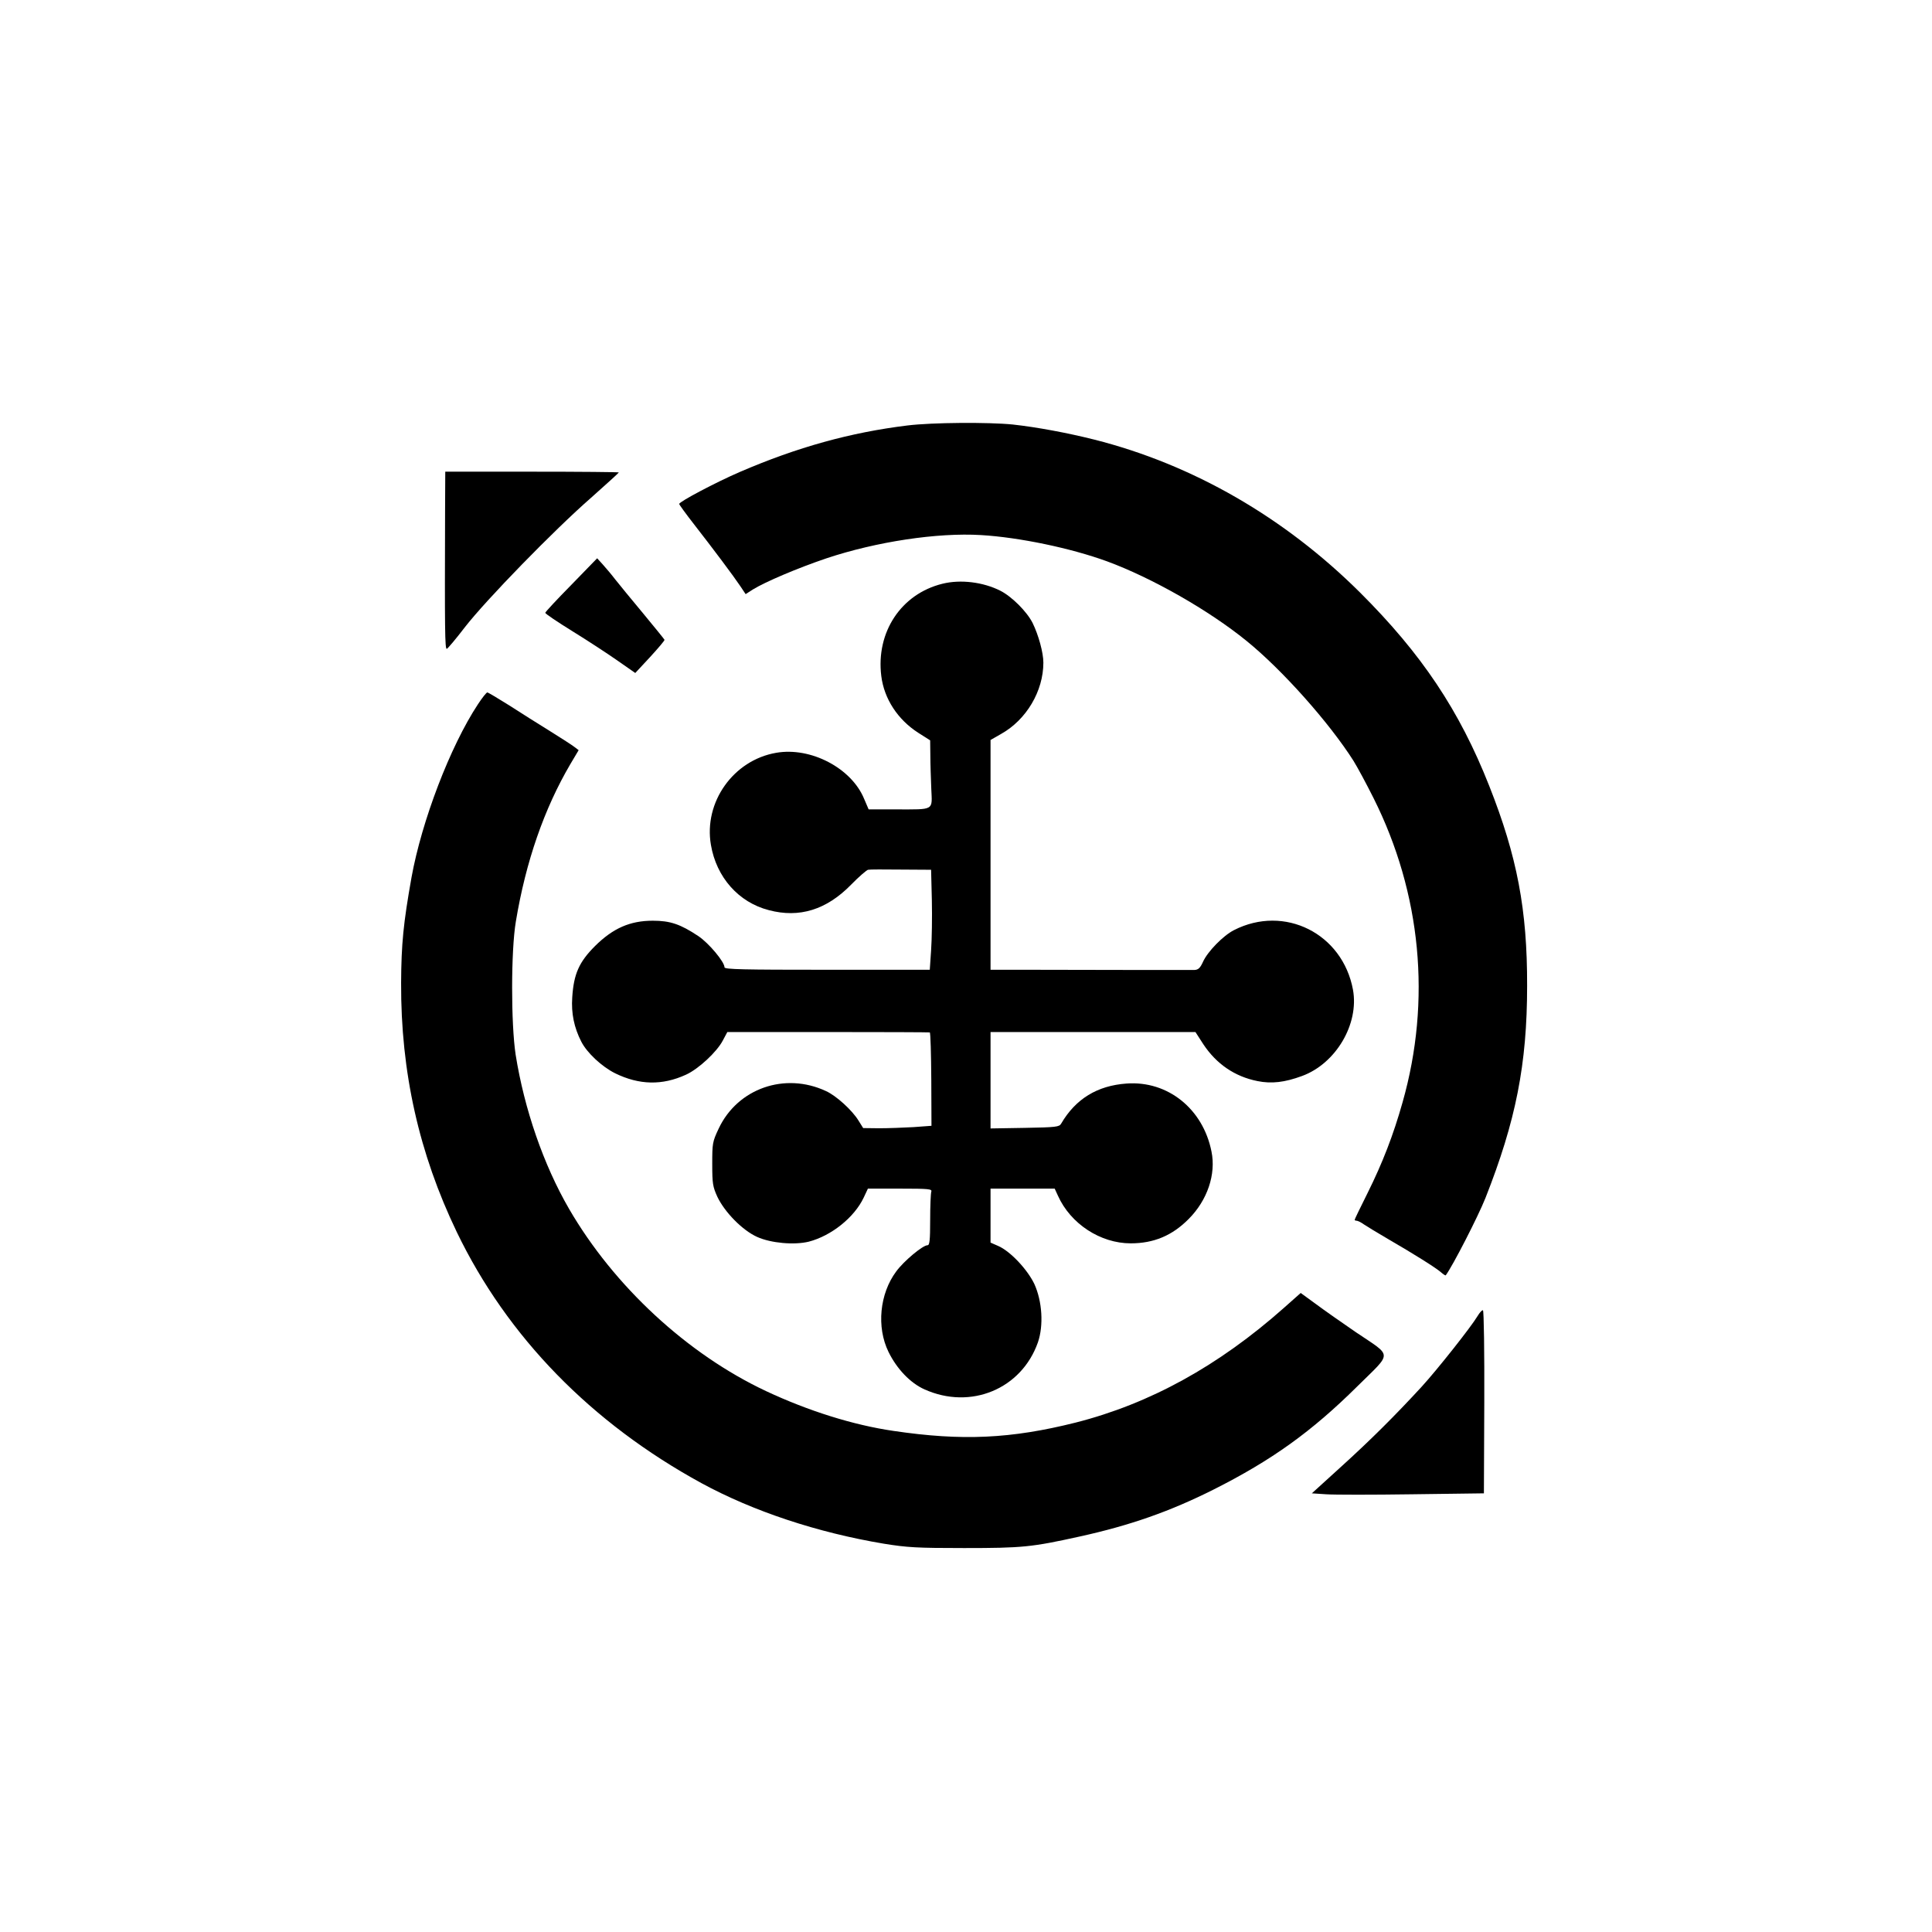 <?xml version="1.0" standalone="no"?>
<!DOCTYPE svg PUBLIC "-//W3C//DTD SVG 20010904//EN"
 "http://www.w3.org/TR/2001/REC-SVG-20010904/DTD/svg10.dtd">
<svg version="1.0" xmlns="http://www.w3.org/2000/svg"
 width="1024pt" height="1024pt" viewBox="0 0 1024 1024"
 preserveAspectRatio="xMidYMid meet">
<g transform="translate(0,1024) scale(0.1,-0.1)"
fill="#000000" stroke="none">
<path d="M4810 7985 c-302 -37 -584 -115 -890 -247 -127 -55 -320 -157 -320
-169 0 -4 35 -52 77 -106 103 -132 213 -279 247 -330 l28 -42 39 25 c65 40
236 113 390 165 264 88 587 137 819 123 202 -12 475 -69 667 -139 237 -87 541
-260 740 -422 189 -153 439 -434 567 -636 20 -32 68 -121 106 -197 253 -505
307 -1073 154 -1612 -49 -174 -106 -321 -185 -480 -38 -76 -69 -140 -69 -143
0 -3 5 -5 10 -5 6 0 23 -8 38 -19 15 -10 72 -45 127 -77 140 -81 256 -154 282
-177 13 -11 24 -19 26 -16 37 50 171 311 210 409 161 408 221 709 221 1125 1
403 -53 686 -201 1060 -158 400 -358 699 -684 1024 -401 399 -887 679 -1409
811 -143 36 -305 66 -432 80 -129 13 -427 11 -558 -5z"/>
<path d="M2359 7533 c-2 -634 -1 -733 9 -732 4 0 48 52 97 116 112 144 471
513 668 685 81 72 147 132 147 134 0 2 -207 4 -460 4 l-460 0 -1 -207z"/>
<path d="M3028 7140 c-76 -77 -138 -144 -138 -148 0 -5 64 -48 143 -97 78 -48
185 -118 238 -155 l96 -67 79 85 c43 47 78 88 76 91 -1 3 -53 67 -115 142 -62
74 -128 155 -147 179 -19 25 -48 59 -65 78 l-30 33 -137 -141z"/>
<path d="M4995 7146 c-219 -54 -353 -257 -324 -489 15 -121 87 -231 196 -301
l63 -40 1 -80 c0 -45 3 -124 5 -177 5 -117 19 -109 -187 -109 l-145 0 -24 56
c-67 163 -283 276 -466 244 -227 -39 -385 -262 -346 -488 29 -172 147 -305
307 -346 162 -43 306 2 436 135 42 43 83 78 90 79 8 2 86 2 174 1 l160 -1 4
-162 c2 -89 0 -208 -4 -265 l-7 -103 -544 0 c-447 0 -544 2 -544 13 0 29 -83
128 -138 165 -96 64 -150 82 -242 82 -121 0 -211 -40 -306 -134 -85 -85 -113
-148 -121 -272 -6 -85 10 -161 48 -235 30 -59 109 -133 180 -168 127 -62 249
-65 375 -7 66 30 163 120 195 181 l24 45 532 0 c293 0 536 -1 541 -2 4 -2 7
-114 8 -249 l1 -246 -96 -7 c-53 -3 -134 -6 -181 -6 l-85 1 -25 40 c-33 54
-117 131 -172 156 -218 102 -469 14 -569 -199 -33 -70 -34 -78 -34 -188 0
-104 3 -120 27 -173 39 -82 133 -178 211 -213 73 -33 197 -44 274 -25 119 31
241 128 291 234 l22 47 171 0 c152 0 170 -2 165 -16 -3 -9 -6 -76 -6 -150 0
-109 -3 -134 -14 -134 -25 0 -125 -83 -166 -139 -88 -118 -105 -295 -41 -426
45 -92 117 -166 191 -199 245 -110 514 2 601 249 31 90 23 218 -19 310 -37 77
-127 173 -191 201 l-41 18 0 143 0 143 170 0 170 0 17 -37 c67 -150 226 -253
386 -253 122 0 220 41 307 129 99 99 146 237 121 358 -45 226 -232 376 -450
360 -155 -11 -270 -81 -347 -213 -10 -17 -27 -19 -193 -22 l-181 -3 0 255 0
256 543 0 543 0 42 -65 c69 -104 166 -171 287 -195 74 -15 144 -7 236 27 180
66 303 276 270 457 -55 298 -363 453 -631 316 -57 -29 -140 -114 -164 -168
-15 -33 -25 -42 -45 -43 -14 0 -161 0 -326 0 -165 0 -402 1 -527 1 l-228 0 0
609 0 609 56 32 c134 75 224 227 224 378 0 53 -26 147 -57 210 -30 60 -110
140 -171 171 -91 46 -211 61 -307 37z"/>
<path d="M2533 6507 c-147 -223 -298 -619 -352 -918 -43 -242 -54 -352 -55
-559 -2 -472 95 -904 295 -1320 268 -556 713 -1012 1297 -1331 274 -149 614
-262 967 -321 124 -20 174 -23 425 -23 311 0 358 5 612 61 268 59 479 133 710
249 308 155 520 307 762 547 188 186 189 154 -9 288 -71 49 -166 115 -210 148
l-81 59 -89 -79 c-347 -308 -711 -508 -1104 -608 -343 -86 -602 -98 -966 -44
-213 31 -451 106 -675 211 -417 196 -806 556 -1044 966 -135 233 -237 528
-283 817 -25 165 -25 551 1 705 53 320 151 600 289 835 l44 74 -21 16 c-11 9
-70 47 -131 85 -60 37 -158 99 -217 137 -59 37 -111 68 -115 68 -5 0 -27 -28
-50 -63z"/>
<path d="M7831 3264 c-34 -57 -212 -282 -296 -374 -138 -150 -270 -282 -428
-425 l-154 -140 76 -5 c42 -3 247 -3 456 0 l380 5 2 482 c1 266 -2 485 -7 488
-4 3 -17 -11 -29 -31z"/>
</g>
</svg>

